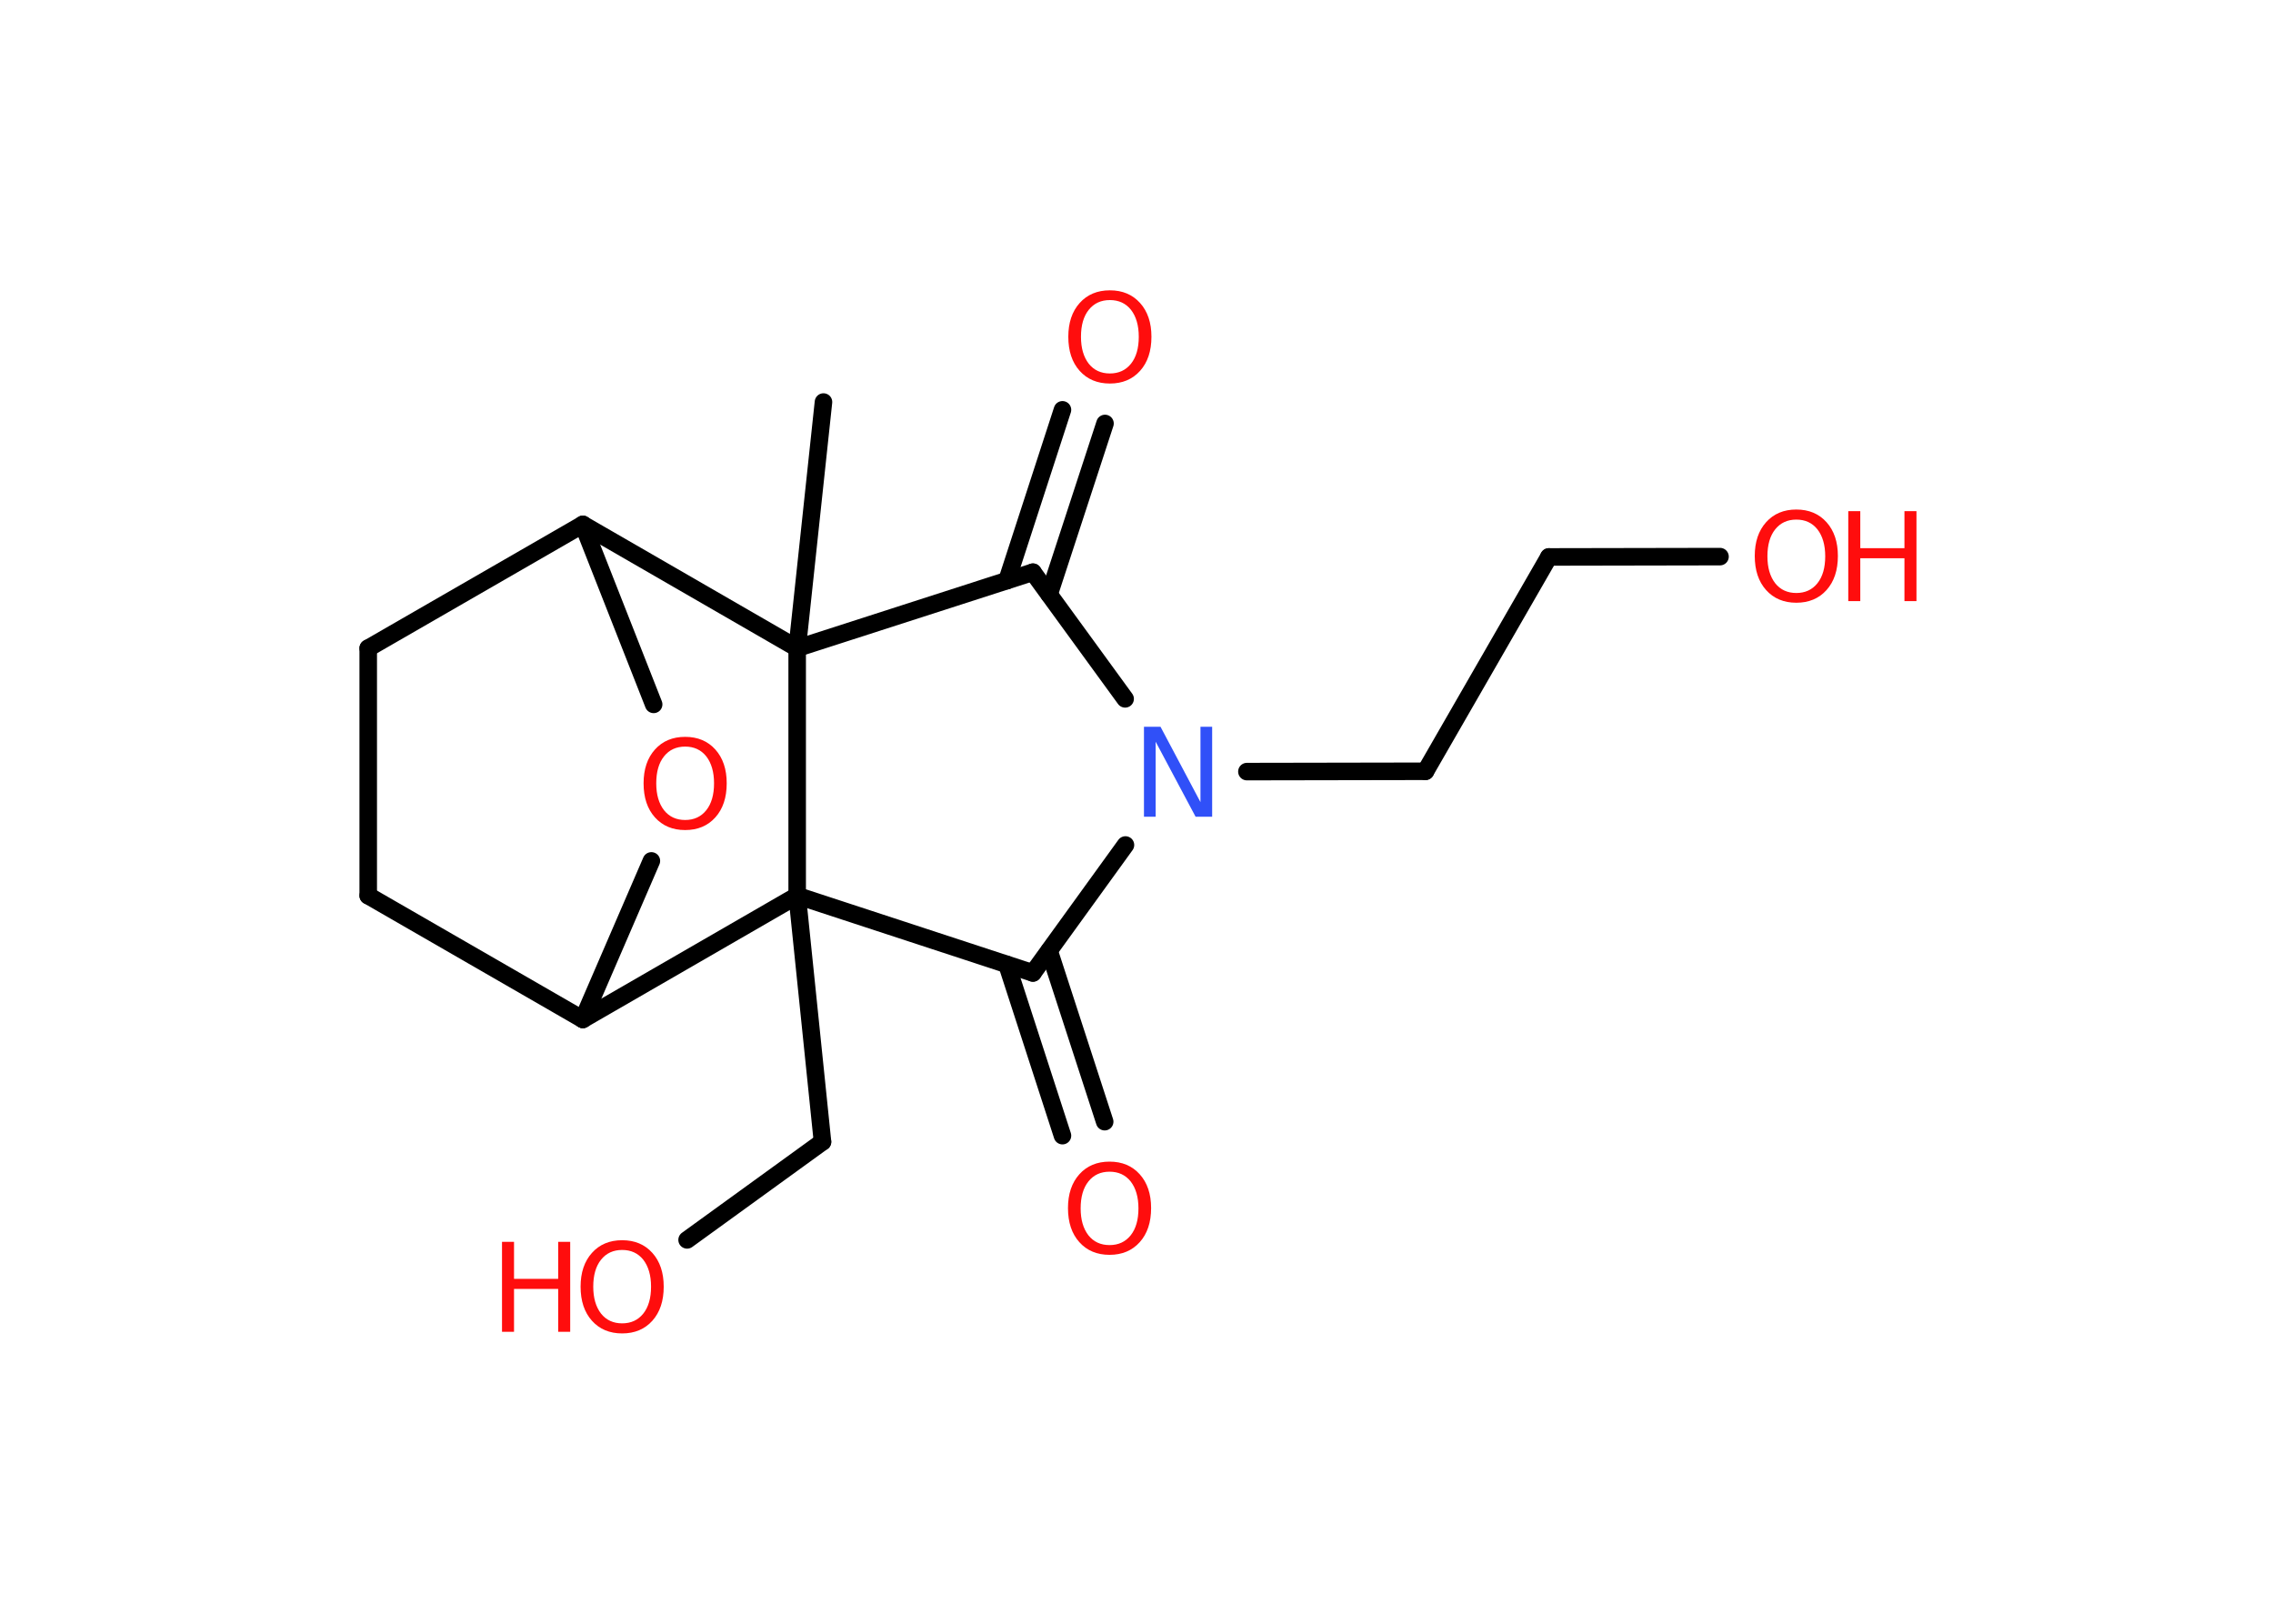 <?xml version='1.0' encoding='UTF-8'?>
<!DOCTYPE svg PUBLIC "-//W3C//DTD SVG 1.1//EN" "http://www.w3.org/Graphics/SVG/1.1/DTD/svg11.dtd">
<svg version='1.2' xmlns='http://www.w3.org/2000/svg' xmlns:xlink='http://www.w3.org/1999/xlink' width='70.0mm' height='50.0mm' viewBox='0 0 70.0 50.0'>
  <desc>Generated by the Chemistry Development Kit (http://github.com/cdk)</desc>
  <g stroke-linecap='round' stroke-linejoin='round' stroke='#000000' stroke-width='.54' fill='#FF0D0D'>
    <rect x='.0' y='.0' width='70.0' height='50.0' fill='#FFFFFF' stroke='none'/>
    <g id='mol1' class='mol'>
      <line id='mol1bnd1' class='bond' x1='25.36' y1='12.38' x2='24.55' y2='19.96'/>
      <line id='mol1bnd2' class='bond' x1='24.55' y1='19.96' x2='31.81' y2='17.62'/>
      <g id='mol1bnd3' class='bond'>
        <line x1='31.01' y1='17.88' x2='32.72' y2='12.62'/>
        <line x1='32.31' y1='18.3' x2='34.03' y2='13.04'/>
      </g>
      <line id='mol1bnd4' class='bond' x1='31.81' y1='17.62' x2='34.65' y2='21.52'/>
      <line id='mol1bnd5' class='bond' x1='38.4' y1='23.76' x2='43.9' y2='23.75'/>
      <line id='mol1bnd6' class='bond' x1='43.9' y1='23.75' x2='47.7' y2='17.15'/>
      <line id='mol1bnd7' class='bond' x1='47.7' y1='17.15' x2='52.97' y2='17.14'/>
      <line id='mol1bnd8' class='bond' x1='34.66' y1='26.02' x2='31.81' y2='29.96'/>
      <g id='mol1bnd9' class='bond'>
        <line x1='32.31' y1='29.28' x2='34.02' y2='34.54'/>
        <line x1='31.01' y1='29.7' x2='32.72' y2='34.97'/>
      </g>
      <line id='mol1bnd10' class='bond' x1='31.81' y1='29.96' x2='24.55' y2='27.58'/>
      <line id='mol1bnd11' class='bond' x1='24.55' y1='19.96' x2='24.55' y2='27.58'/>
      <line id='mol1bnd12' class='bond' x1='24.55' y1='27.58' x2='25.33' y2='35.16'/>
      <line id='mol1bnd13' class='bond' x1='25.33' y1='35.16' x2='21.16' y2='38.18'/>
      <line id='mol1bnd14' class='bond' x1='24.55' y1='27.58' x2='17.95' y2='31.39'/>
      <line id='mol1bnd15' class='bond' x1='17.95' y1='31.39' x2='11.34' y2='27.58'/>
      <line id='mol1bnd16' class='bond' x1='11.34' y1='27.58' x2='11.34' y2='19.96'/>
      <line id='mol1bnd17' class='bond' x1='11.34' y1='19.96' x2='17.95' y2='16.15'/>
      <line id='mol1bnd18' class='bond' x1='24.55' y1='19.96' x2='17.95' y2='16.15'/>
      <line id='mol1bnd19' class='bond' x1='17.95' y1='16.15' x2='20.13' y2='21.69'/>
      <line id='mol1bnd20' class='bond' x1='17.95' y1='31.39' x2='20.06' y2='26.51'/>
      <path id='mol1atm4' class='atom' d='M34.18 9.24q-.41 .0 -.65 .3q-.24 .3 -.24 .83q.0 .52 .24 .83q.24 .3 .65 .3q.41 .0 .65 -.3q.24 -.3 .24 -.83q.0 -.52 -.24 -.83q-.24 -.3 -.65 -.3zM34.18 8.94q.58 .0 .93 .39q.35 .39 .35 1.04q.0 .66 -.35 1.05q-.35 .39 -.93 .39q-.58 .0 -.93 -.39q-.35 -.39 -.35 -1.05q.0 -.65 .35 -1.04q.35 -.39 .93 -.39z' stroke='none'/>
      <path id='mol1atm5' class='atom' d='M35.24 22.38h.5l1.23 2.32v-2.32h.36v2.77h-.51l-1.23 -2.31v2.31h-.36v-2.77z' stroke='none' fill='#3050F8'/>
      <g id='mol1atm8' class='atom'>
        <path d='M55.32 16.0q-.41 .0 -.65 .3q-.24 .3 -.24 .83q.0 .52 .24 .83q.24 .3 .65 .3q.41 .0 .65 -.3q.24 -.3 .24 -.83q.0 -.52 -.24 -.83q-.24 -.3 -.65 -.3zM55.32 15.69q.58 .0 .93 .39q.35 .39 .35 1.04q.0 .66 -.35 1.05q-.35 .39 -.93 .39q-.58 .0 -.93 -.39q-.35 -.39 -.35 -1.05q.0 -.65 .35 -1.04q.35 -.39 .93 -.39z' stroke='none'/>
        <path d='M56.92 15.74h.37v1.14h1.36v-1.14h.37v2.77h-.37v-1.32h-1.36v1.32h-.37v-2.77z' stroke='none'/>
      </g>
      <path id='mol1atm10' class='atom' d='M34.17 36.08q-.41 .0 -.65 .3q-.24 .3 -.24 .83q.0 .52 .24 .83q.24 .3 .65 .3q.41 .0 .65 -.3q.24 -.3 .24 -.83q.0 -.52 -.24 -.83q-.24 -.3 -.65 -.3zM34.17 35.77q.58 .0 .93 .39q.35 .39 .35 1.04q.0 .66 -.35 1.05q-.35 .39 -.93 .39q-.58 .0 -.93 -.39q-.35 -.39 -.35 -1.05q.0 -.65 .35 -1.04q.35 -.39 .93 -.39z' stroke='none'/>
      <g id='mol1atm13' class='atom'>
        <path d='M19.16 38.49q-.41 .0 -.65 .3q-.24 .3 -.24 .83q.0 .52 .24 .83q.24 .3 .65 .3q.41 .0 .65 -.3q.24 -.3 .24 -.83q.0 -.52 -.24 -.83q-.24 -.3 -.65 -.3zM19.16 38.19q.58 .0 .93 .39q.35 .39 .35 1.04q.0 .66 -.35 1.05q-.35 .39 -.93 .39q-.58 .0 -.93 -.39q-.35 -.39 -.35 -1.05q.0 -.65 .35 -1.04q.35 -.39 .93 -.39z' stroke='none'/>
        <path d='M15.46 38.24h.37v1.14h1.36v-1.14h.37v2.77h-.37v-1.32h-1.36v1.32h-.37v-2.77z' stroke='none'/>
      </g>
      <path id='mol1atm18' class='atom' d='M21.1 22.99q-.41 .0 -.65 .3q-.24 .3 -.24 .83q.0 .52 .24 .83q.24 .3 .65 .3q.41 .0 .65 -.3q.24 -.3 .24 -.83q.0 -.52 -.24 -.83q-.24 -.3 -.65 -.3zM21.1 22.69q.58 .0 .93 .39q.35 .39 .35 1.04q.0 .66 -.35 1.05q-.35 .39 -.93 .39q-.58 .0 -.93 -.39q-.35 -.39 -.35 -1.05q.0 -.65 .35 -1.04q.35 -.39 .93 -.39z' stroke='none'/>
    </g>
  </g>
</svg>
